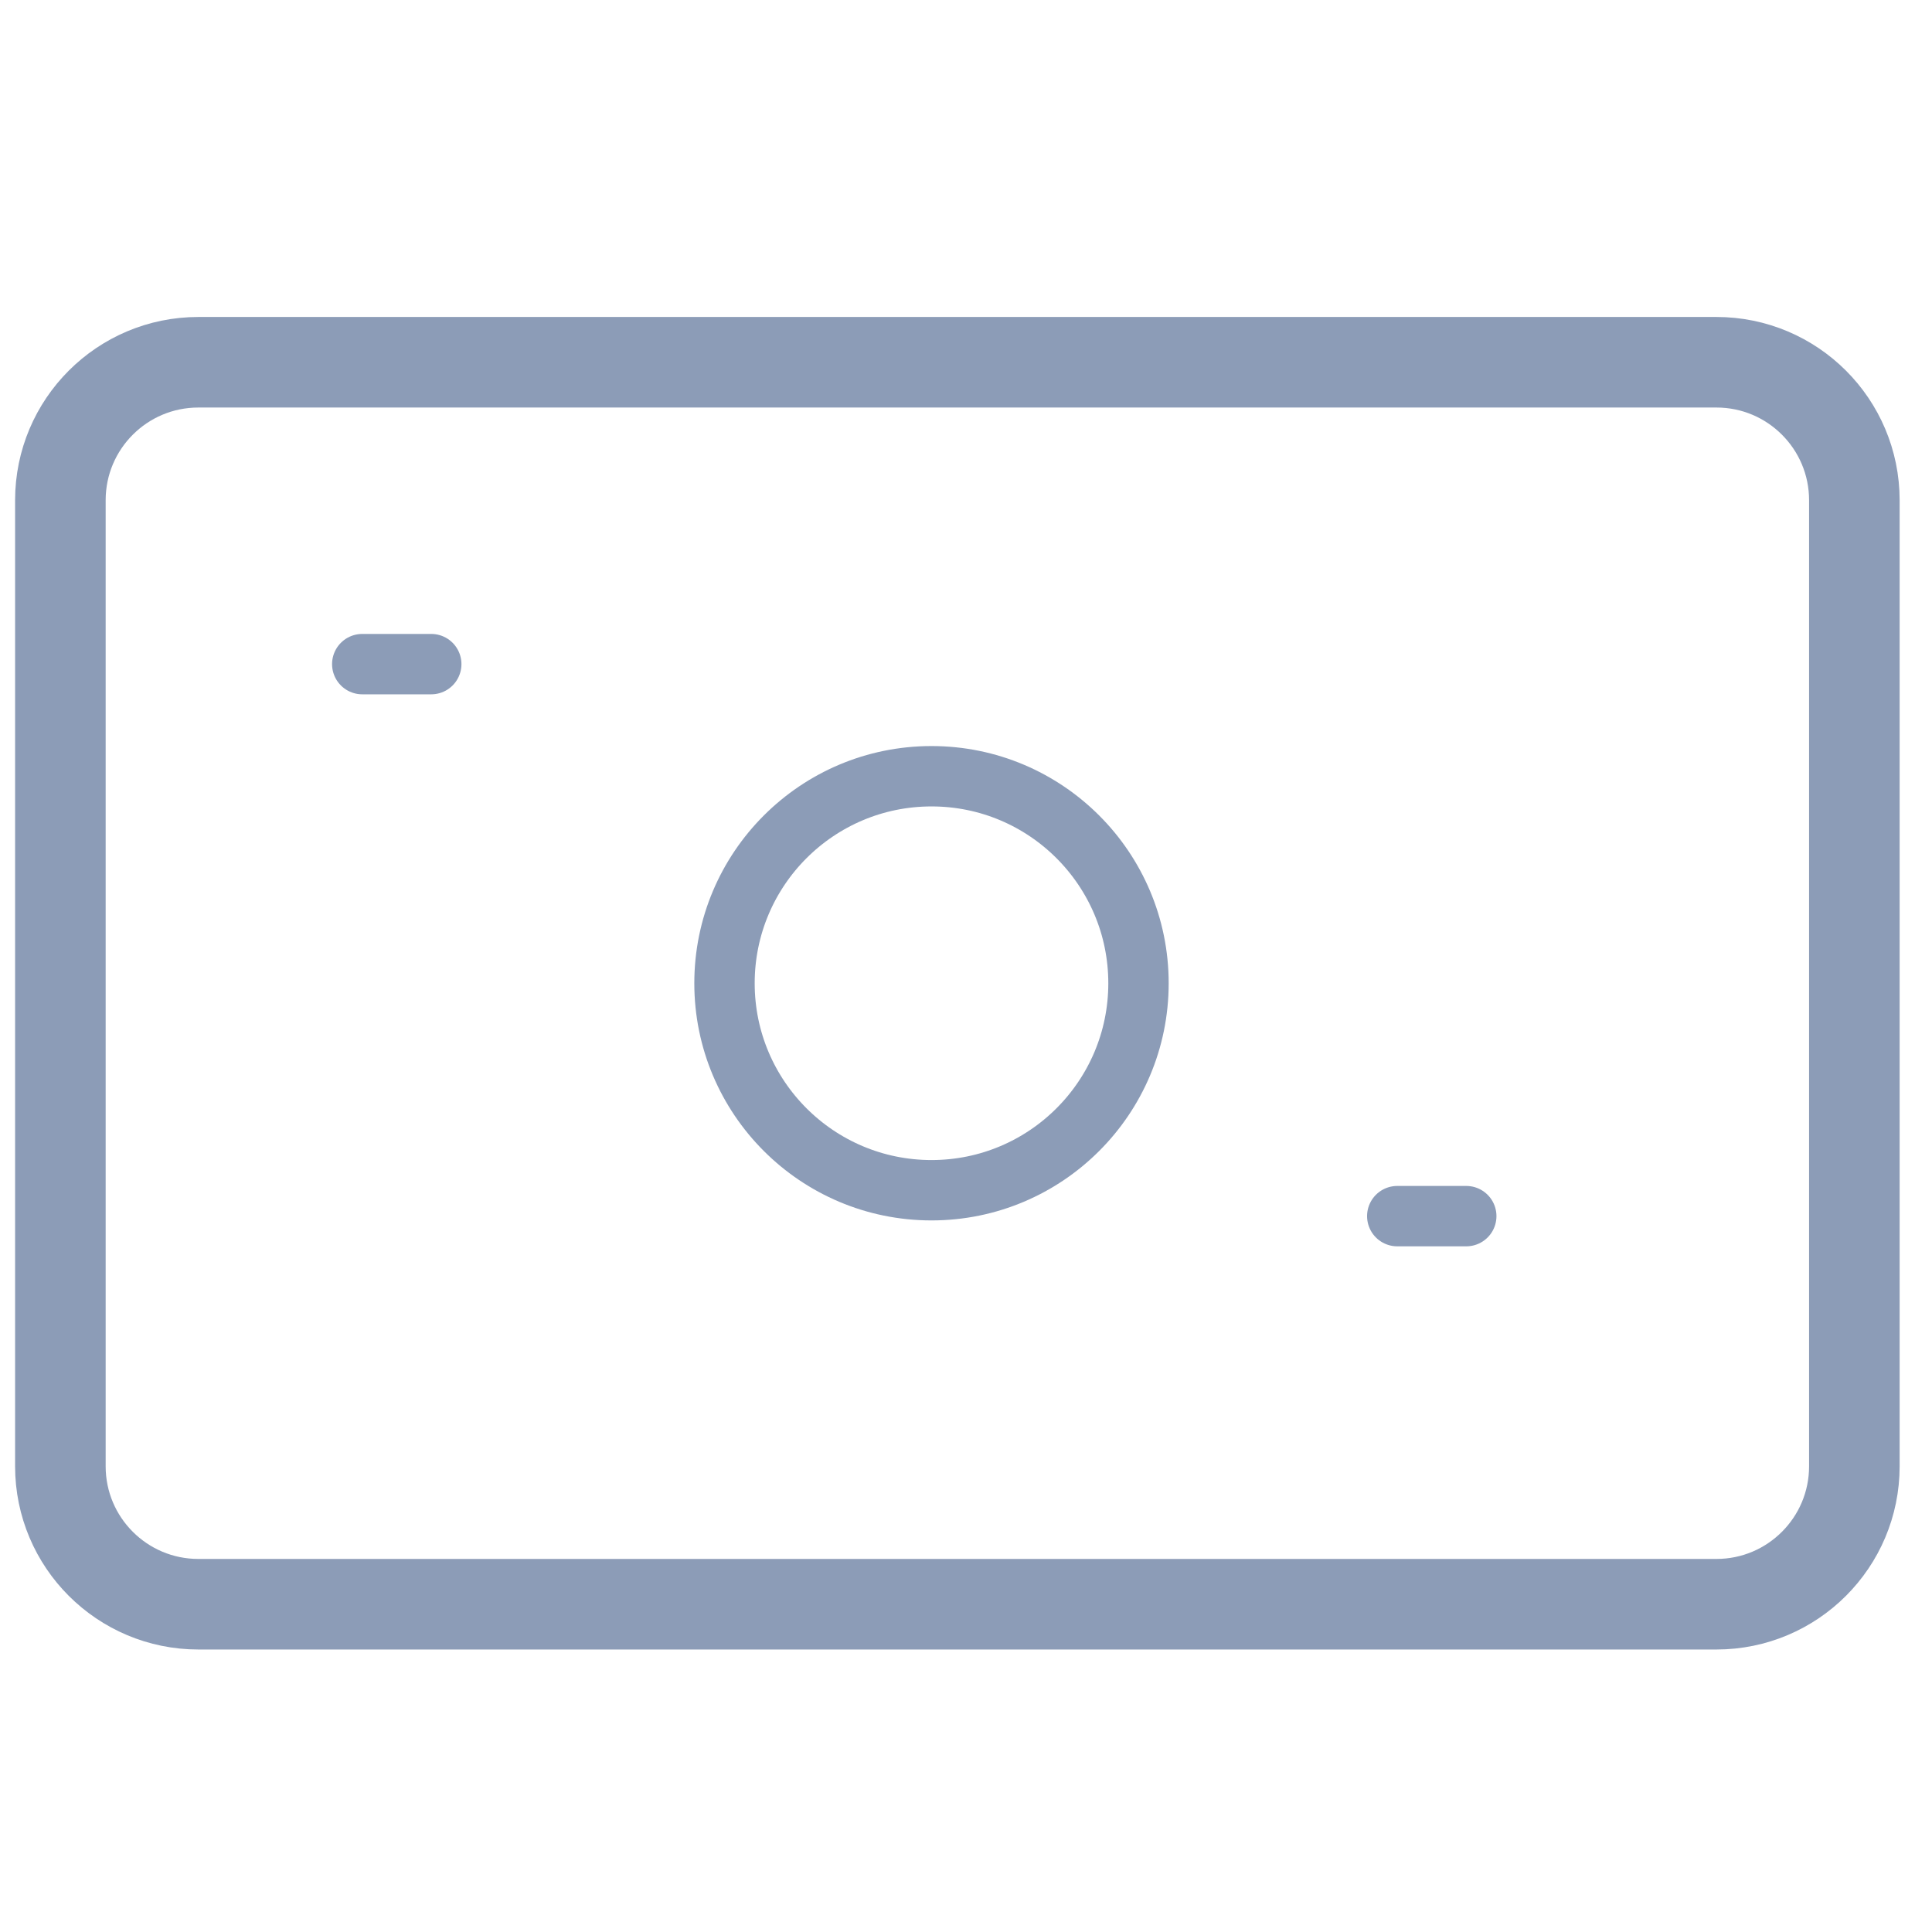 <svg width="32" height="32" viewBox="0 0 32 32" fill="none" xmlns="http://www.w3.org/2000/svg">
<path d="M28.429 6H3.286C2.023 6 1 7.023 1 8.286V24.286C1 25.548 2.023 26.571 3.286 26.571H28.429C29.691 26.571 30.714 25.548 30.714 24.286V8.286C30.714 7.023 29.691 6 28.429 6Z" stroke="#8C9CB7" stroke-width="1.5" stroke-linecap="round" stroke-linejoin="round"/>
<path d="M15.429 19.714C17.322 19.714 18.857 18.179 18.857 16.286C18.857 14.392 17.322 12.857 15.429 12.857C13.535 12.857 12 14.392 12 16.286C12 18.179 13.535 19.714 15.429 19.714Z" stroke="#8C9CB7" stroke-linecap="round" stroke-linejoin="round"/>
<path d="M6 11H7.143M23.143 20.143H24.286" stroke="#8C9CB7" stroke-linecap="round" stroke-linejoin="round"/>
</svg>
